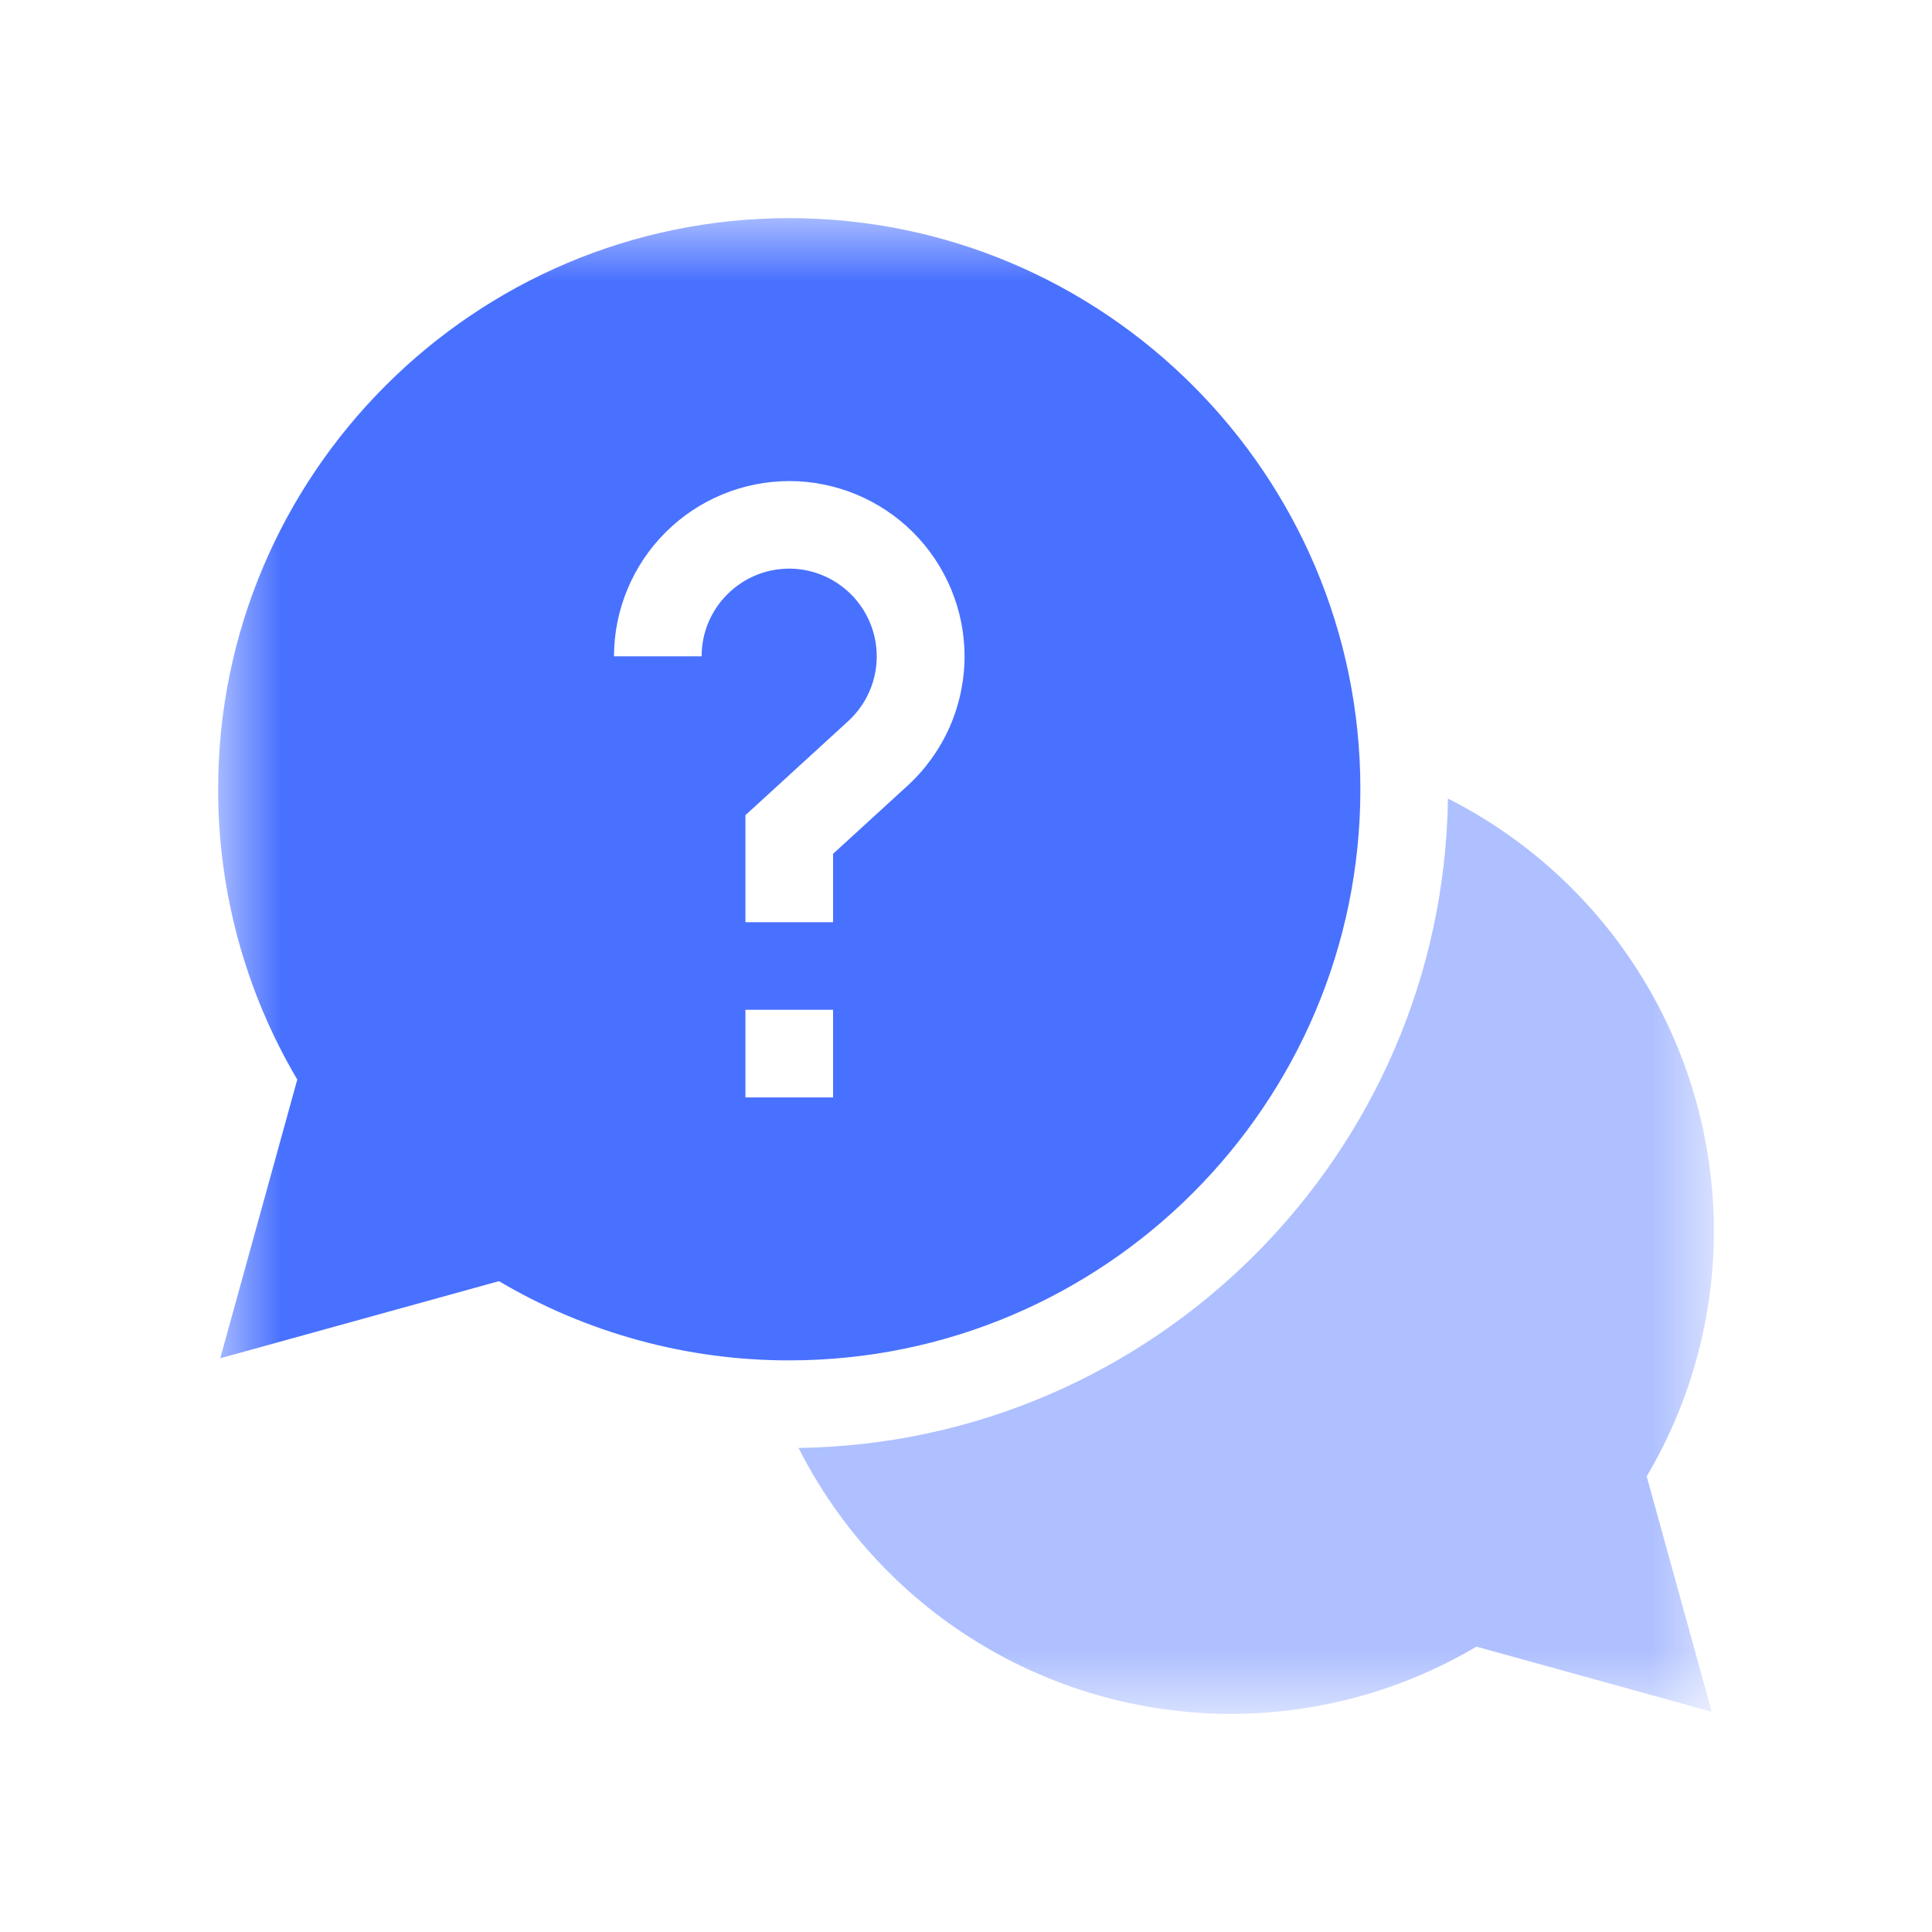 <svg width="31" height="31" viewBox="0 0 31 31" fill="none" xmlns="http://www.w3.org/2000/svg">
<mask id="mask0_101_142" style="mask-type:luminance" maskUnits="userSpaceOnUse" x="3" y="3" width="25" height="25">
<path d="M3.5 3.5H27.5V27.5H3.5V3.5Z" fill="white"/>
</mask>
<g mask="url(#mask0_101_142)">
<path d="M27.5 19.742C27.497 18.306 27.097 16.898 26.344 15.675C25.591 14.452 24.514 13.462 23.233 12.813C23.153 18.523 18.523 23.153 12.813 23.233C13.462 24.515 14.453 25.592 15.676 26.345C16.899 27.098 18.307 27.498 19.743 27.5C21.132 27.501 22.495 27.129 23.69 26.421L27.466 27.466L26.422 23.689C27.129 22.494 27.502 21.131 27.5 19.742Z" fill="#AEC0FF"/>
<path d="M21.828 12.664C21.828 7.611 17.718 3.5 12.664 3.5C7.611 3.5 3.5 7.61 3.5 12.664C3.5 14.311 3.938 15.914 4.77 17.322L3.534 21.794L8.006 20.557C9.417 21.391 11.025 21.83 12.664 21.828C17.717 21.828 21.828 17.718 21.828 12.664ZM11.258 10.531H9.852C9.853 9.786 10.15 9.071 10.677 8.544C11.204 8.017 11.918 7.72 12.664 7.719C13.41 7.72 14.124 8.016 14.652 8.543C15.179 9.071 15.476 9.785 15.477 10.531C15.476 10.921 15.395 11.308 15.238 11.665C15.08 12.022 14.85 12.343 14.562 12.607L13.367 13.7V14.797H11.961V13.08L13.613 11.568C13.821 11.376 13.967 11.126 14.031 10.851C14.095 10.575 14.075 10.287 13.972 10.023C13.87 9.759 13.69 9.532 13.457 9.372C13.224 9.211 12.948 9.125 12.665 9.124C11.889 9.124 11.258 9.754 11.258 10.53V10.531ZM11.961 16.203H13.367V17.609H11.961V16.203Z" fill="#4971FF"/>
</g>
</svg>
